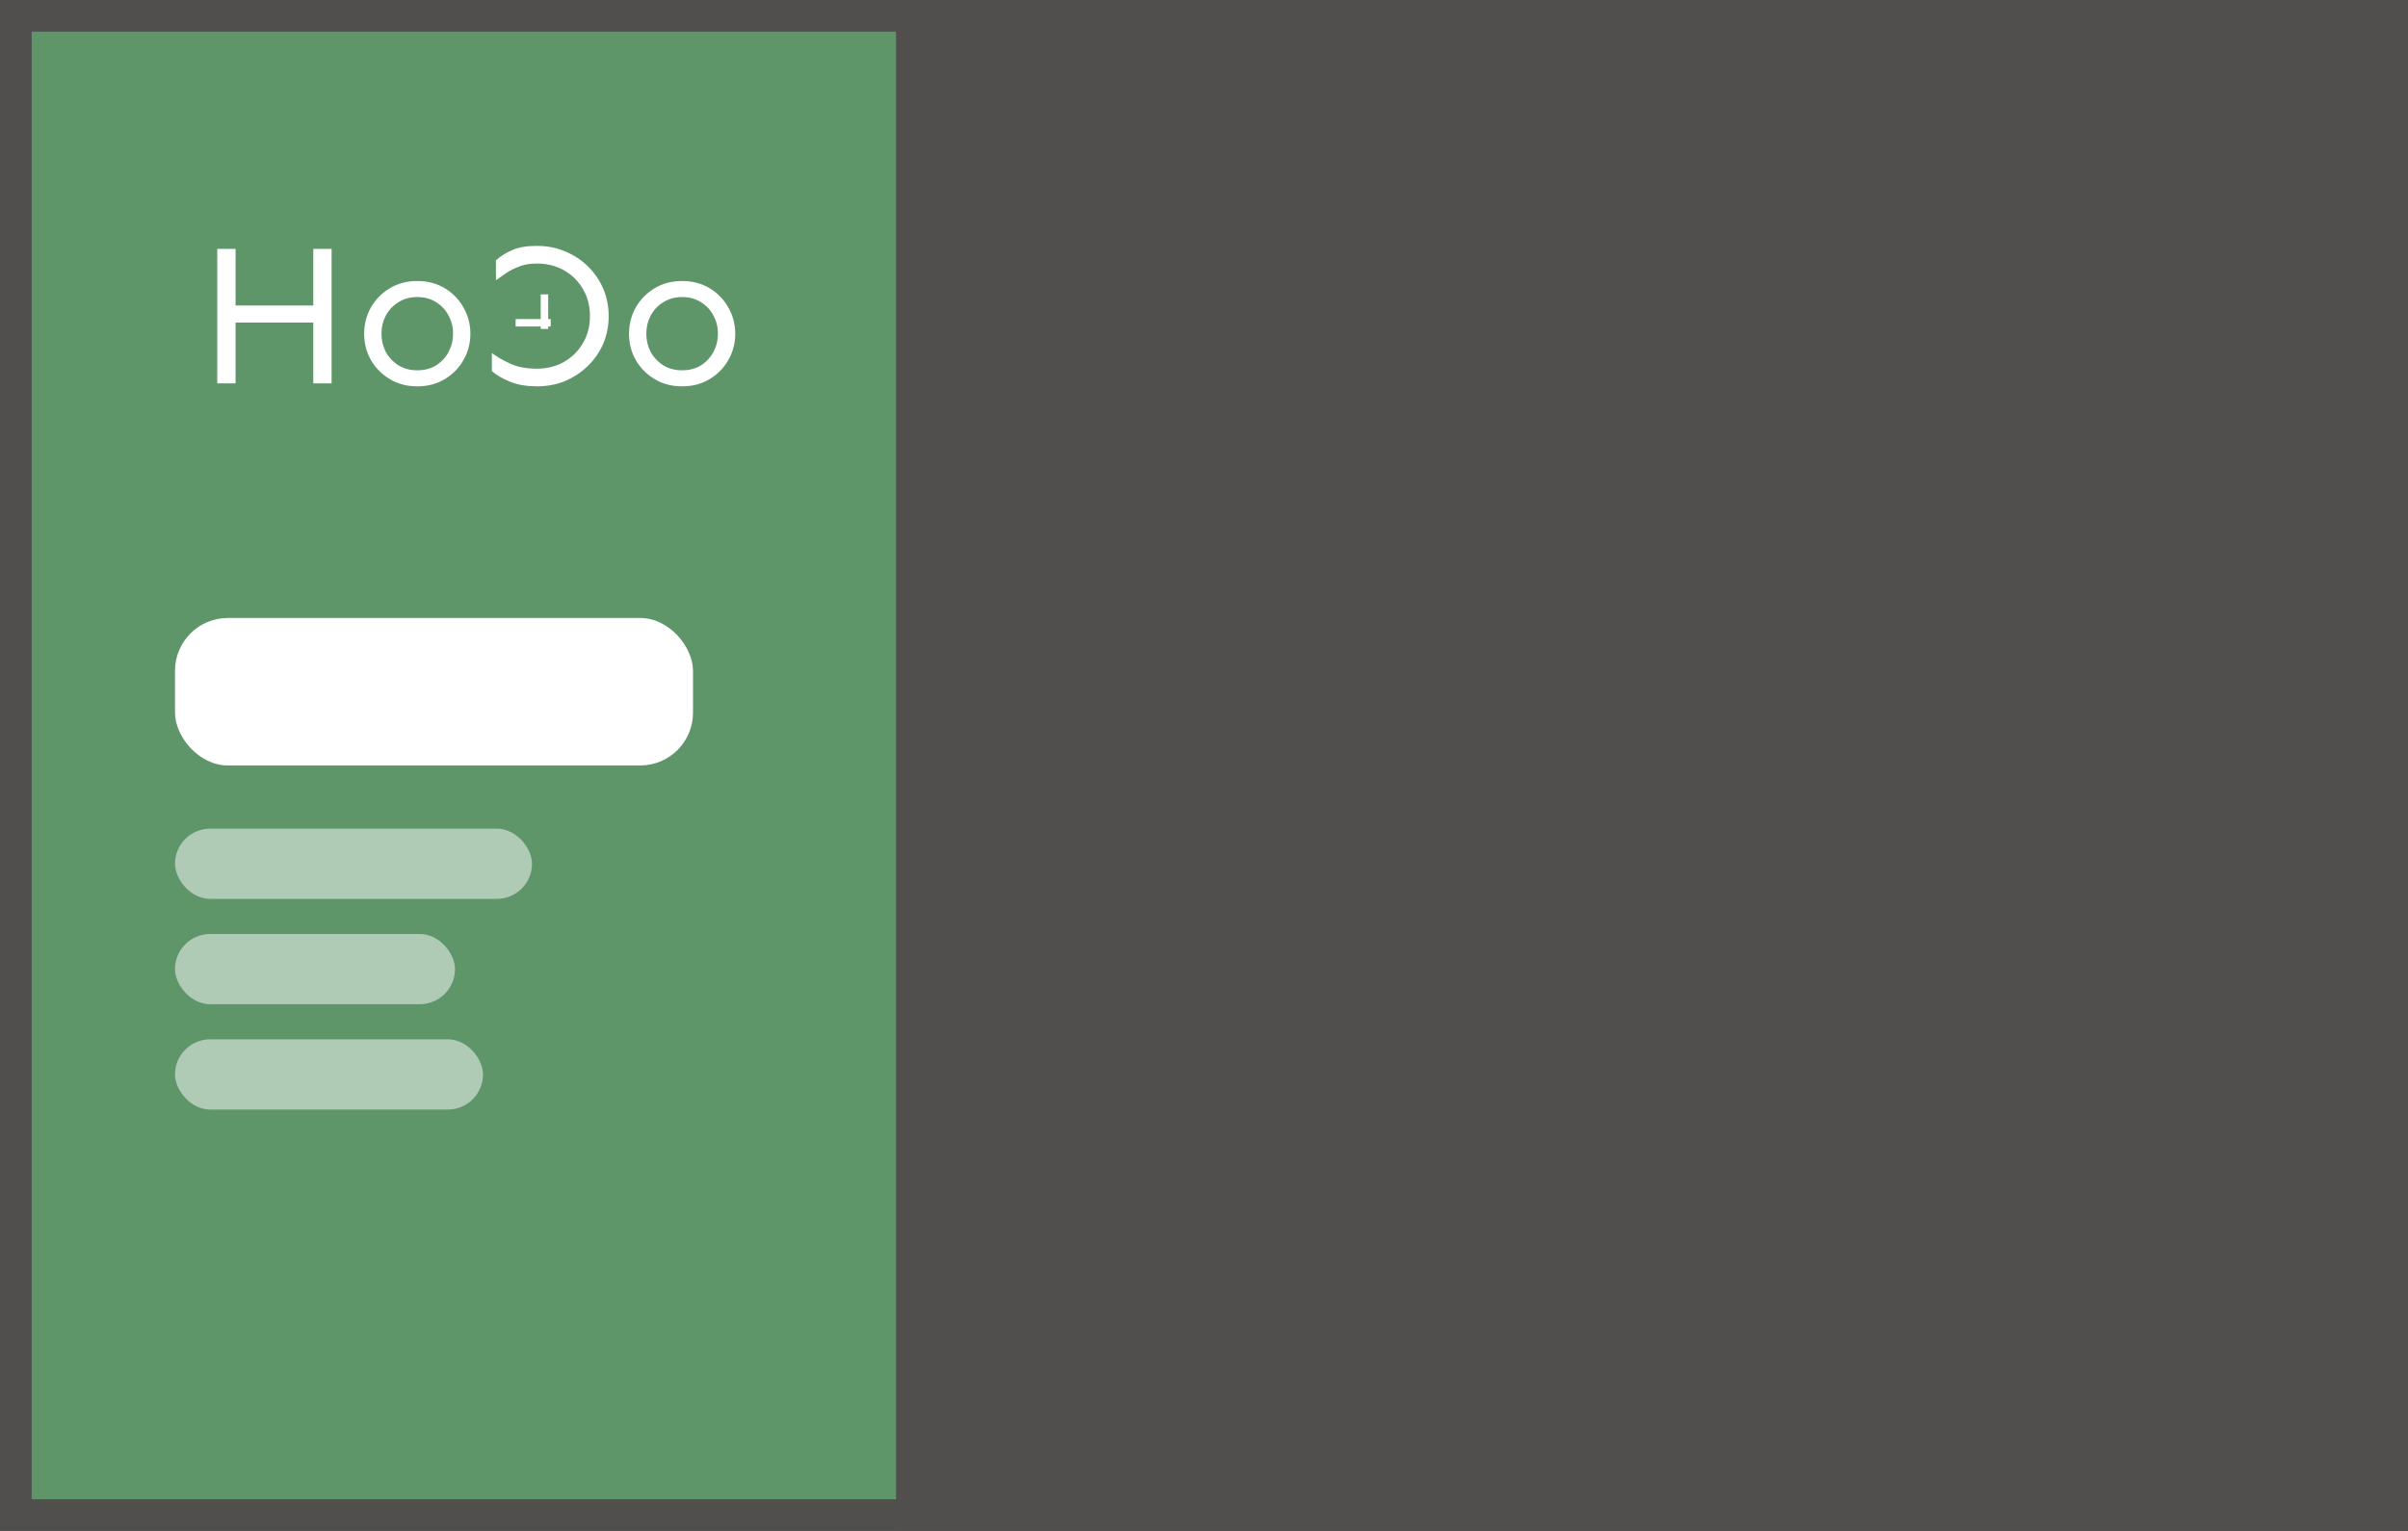<svg width="228" height="145" viewBox="0 0 228 145" fill="none" xmlns="http://www.w3.org/2000/svg">
<rect width="228" height="145" fill="#514E4E"/>
<rect width="84.837" height="145" fill="#5E966A"/>
<g filter="url(#filter0_d)">
<path d="M18.304 19.574V24.933H25.664V19.574H27.398V32.307H25.664V26.549H18.304V32.307H16.57V19.574H18.304ZM35.51 22.615C36.486 22.615 37.353 22.843 38.111 23.299C38.869 23.755 39.46 24.363 39.883 25.123C40.32 25.884 40.539 26.713 40.539 27.613C40.539 28.512 40.32 29.342 39.883 30.102C39.46 30.85 38.869 31.452 38.111 31.908C37.353 32.364 36.486 32.592 35.51 32.592C34.534 32.592 33.666 32.364 32.909 31.908C32.151 31.452 31.553 30.85 31.117 30.102C30.693 29.342 30.481 28.512 30.481 27.613C30.481 26.713 30.693 25.884 31.117 25.123C31.553 24.363 32.151 23.755 32.909 23.299C33.666 22.843 34.534 22.615 35.51 22.615ZM35.51 24.135C34.829 24.135 34.232 24.3 33.718 24.629C33.204 24.946 32.806 25.37 32.523 25.903C32.254 26.422 32.119 26.992 32.119 27.613C32.119 28.221 32.254 28.791 32.523 29.323C32.806 29.843 33.204 30.267 33.718 30.597C34.232 30.913 34.829 31.072 35.51 31.072C36.203 31.072 36.801 30.913 37.302 30.597C37.816 30.267 38.207 29.843 38.477 29.323C38.76 28.791 38.901 28.221 38.901 27.613C38.901 26.992 38.76 26.422 38.477 25.903C38.207 25.37 37.816 24.946 37.302 24.629C36.801 24.3 36.203 24.135 35.51 24.135Z" fill="white"/>
<path d="M60.587 22.615C61.564 22.615 62.431 22.843 63.189 23.299C63.947 23.755 64.537 24.363 64.961 25.123C65.398 25.883 65.616 26.713 65.616 27.613C65.616 28.512 65.398 29.342 64.961 30.102C64.537 30.85 63.947 31.452 63.189 31.908C62.431 32.364 61.564 32.592 60.587 32.592C59.611 32.592 58.744 32.364 57.986 31.908C57.229 31.452 56.631 30.85 56.195 30.102C55.771 29.342 55.559 28.512 55.559 27.613C55.559 26.713 55.771 25.883 56.195 25.123C56.631 24.363 57.229 23.755 57.986 23.299C58.744 22.843 59.611 22.615 60.587 22.615ZM60.587 24.135C59.907 24.135 59.309 24.3 58.796 24.629C58.282 24.946 57.884 25.37 57.601 25.902C57.331 26.422 57.196 26.992 57.196 27.613C57.196 28.221 57.331 28.791 57.601 29.323C57.884 29.843 58.282 30.267 58.796 30.596C59.309 30.913 59.907 31.072 60.587 31.072C61.281 31.072 61.879 30.913 62.379 30.596C62.893 30.267 63.285 29.843 63.555 29.323C63.837 28.791 63.979 28.221 63.979 27.613C63.979 26.992 63.837 26.422 63.555 25.902C63.285 25.37 62.893 24.946 62.379 24.629C61.879 24.3 61.281 24.135 60.587 24.135Z" fill="white"/>
<path d="M46.831 19.289C45.893 19.289 45.129 19.416 44.538 19.669C43.934 19.922 43.407 20.252 42.958 20.657V22.539C43.24 22.336 43.562 22.114 43.921 21.874C44.268 21.633 44.679 21.424 45.154 21.247C45.617 21.056 46.175 20.961 46.831 20.961C47.794 20.961 48.655 21.177 49.412 21.608C50.17 22.038 50.768 22.634 51.204 23.394C51.641 24.141 51.859 24.99 51.859 25.941C51.859 26.891 51.641 27.739 51.204 28.487C50.768 29.235 50.17 29.83 49.412 30.273C48.655 30.704 47.794 30.919 46.831 30.919C45.841 30.919 45 30.761 44.306 30.444C43.6 30.115 43.022 29.779 42.572 29.437V31.148C43.022 31.54 43.613 31.882 44.345 32.174C45.064 32.453 45.893 32.592 46.831 32.592C47.807 32.592 48.706 32.421 49.528 32.079C50.35 31.724 51.069 31.243 51.686 30.634C52.303 30.026 52.784 29.323 53.131 28.525C53.465 27.714 53.632 26.853 53.632 25.941C53.632 25.028 53.465 24.173 53.131 23.375C52.784 22.564 52.303 21.855 51.686 21.247C51.069 20.638 50.35 20.163 49.528 19.821C48.706 19.466 47.807 19.289 46.831 19.289Z" fill="white"/>
<rect x="44.823" y="26.922" width="0.701" height="3.322" transform="rotate(-90 44.823 26.922)" fill="white"/>
<rect x="47.195" y="23.882" width="0.712" height="3.273" fill="white"/>
</g>
<rect x="16.57" y="58.532" width="49.047" height="13.968" rx="5" fill="white"/>
<rect x="16.57" y="78.486" width="33.802" height="6.651" rx="3.326" fill="white" fill-opacity="0.5"/>
<rect x="16.57" y="88.463" width="26.512" height="6.651" rx="3.326" fill="white" fill-opacity="0.5"/>
<rect x="16.57" y="98.44" width="29.163" height="6.651" rx="3.326" fill="white" fill-opacity="0.5"/>
<path d="M0 0V-3H-3V0H0ZM228 0H231V-3H228V0ZM228 145V148H231V145H228ZM0 145H-3V148H0V145ZM0 3H228V-3H0V3ZM225 0V145H231V0H225ZM228 142H0V148H228V142ZM3 145V0H-3V145H3Z" fill="#514E4E"/>
<defs>
<filter id="filter0_d" x="16.57" y="19.289" width="57.047" height="21.303" filterUnits="userSpaceOnUse" color-interpolation-filters="sRGB">
<feFlood flood-opacity="0" result="BackgroundImageFix"/>
<feColorMatrix in="SourceAlpha" type="matrix" values="0 0 0 0 0 0 0 0 0 0 0 0 0 0 0 0 0 0 127 0" result="hardAlpha"/>
<feOffset dx="4" dy="4"/>
<feGaussianBlur stdDeviation="2"/>
<feColorMatrix type="matrix" values="0 0 0 0 0 0 0 0 0 0 0 0 0 0 0 0 0 0 0.25 0"/>
<feBlend mode="normal" in2="BackgroundImageFix" result="effect1_dropShadow"/>
<feBlend mode="normal" in="SourceGraphic" in2="effect1_dropShadow" result="shape"/>
</filter>
</defs>
</svg>
